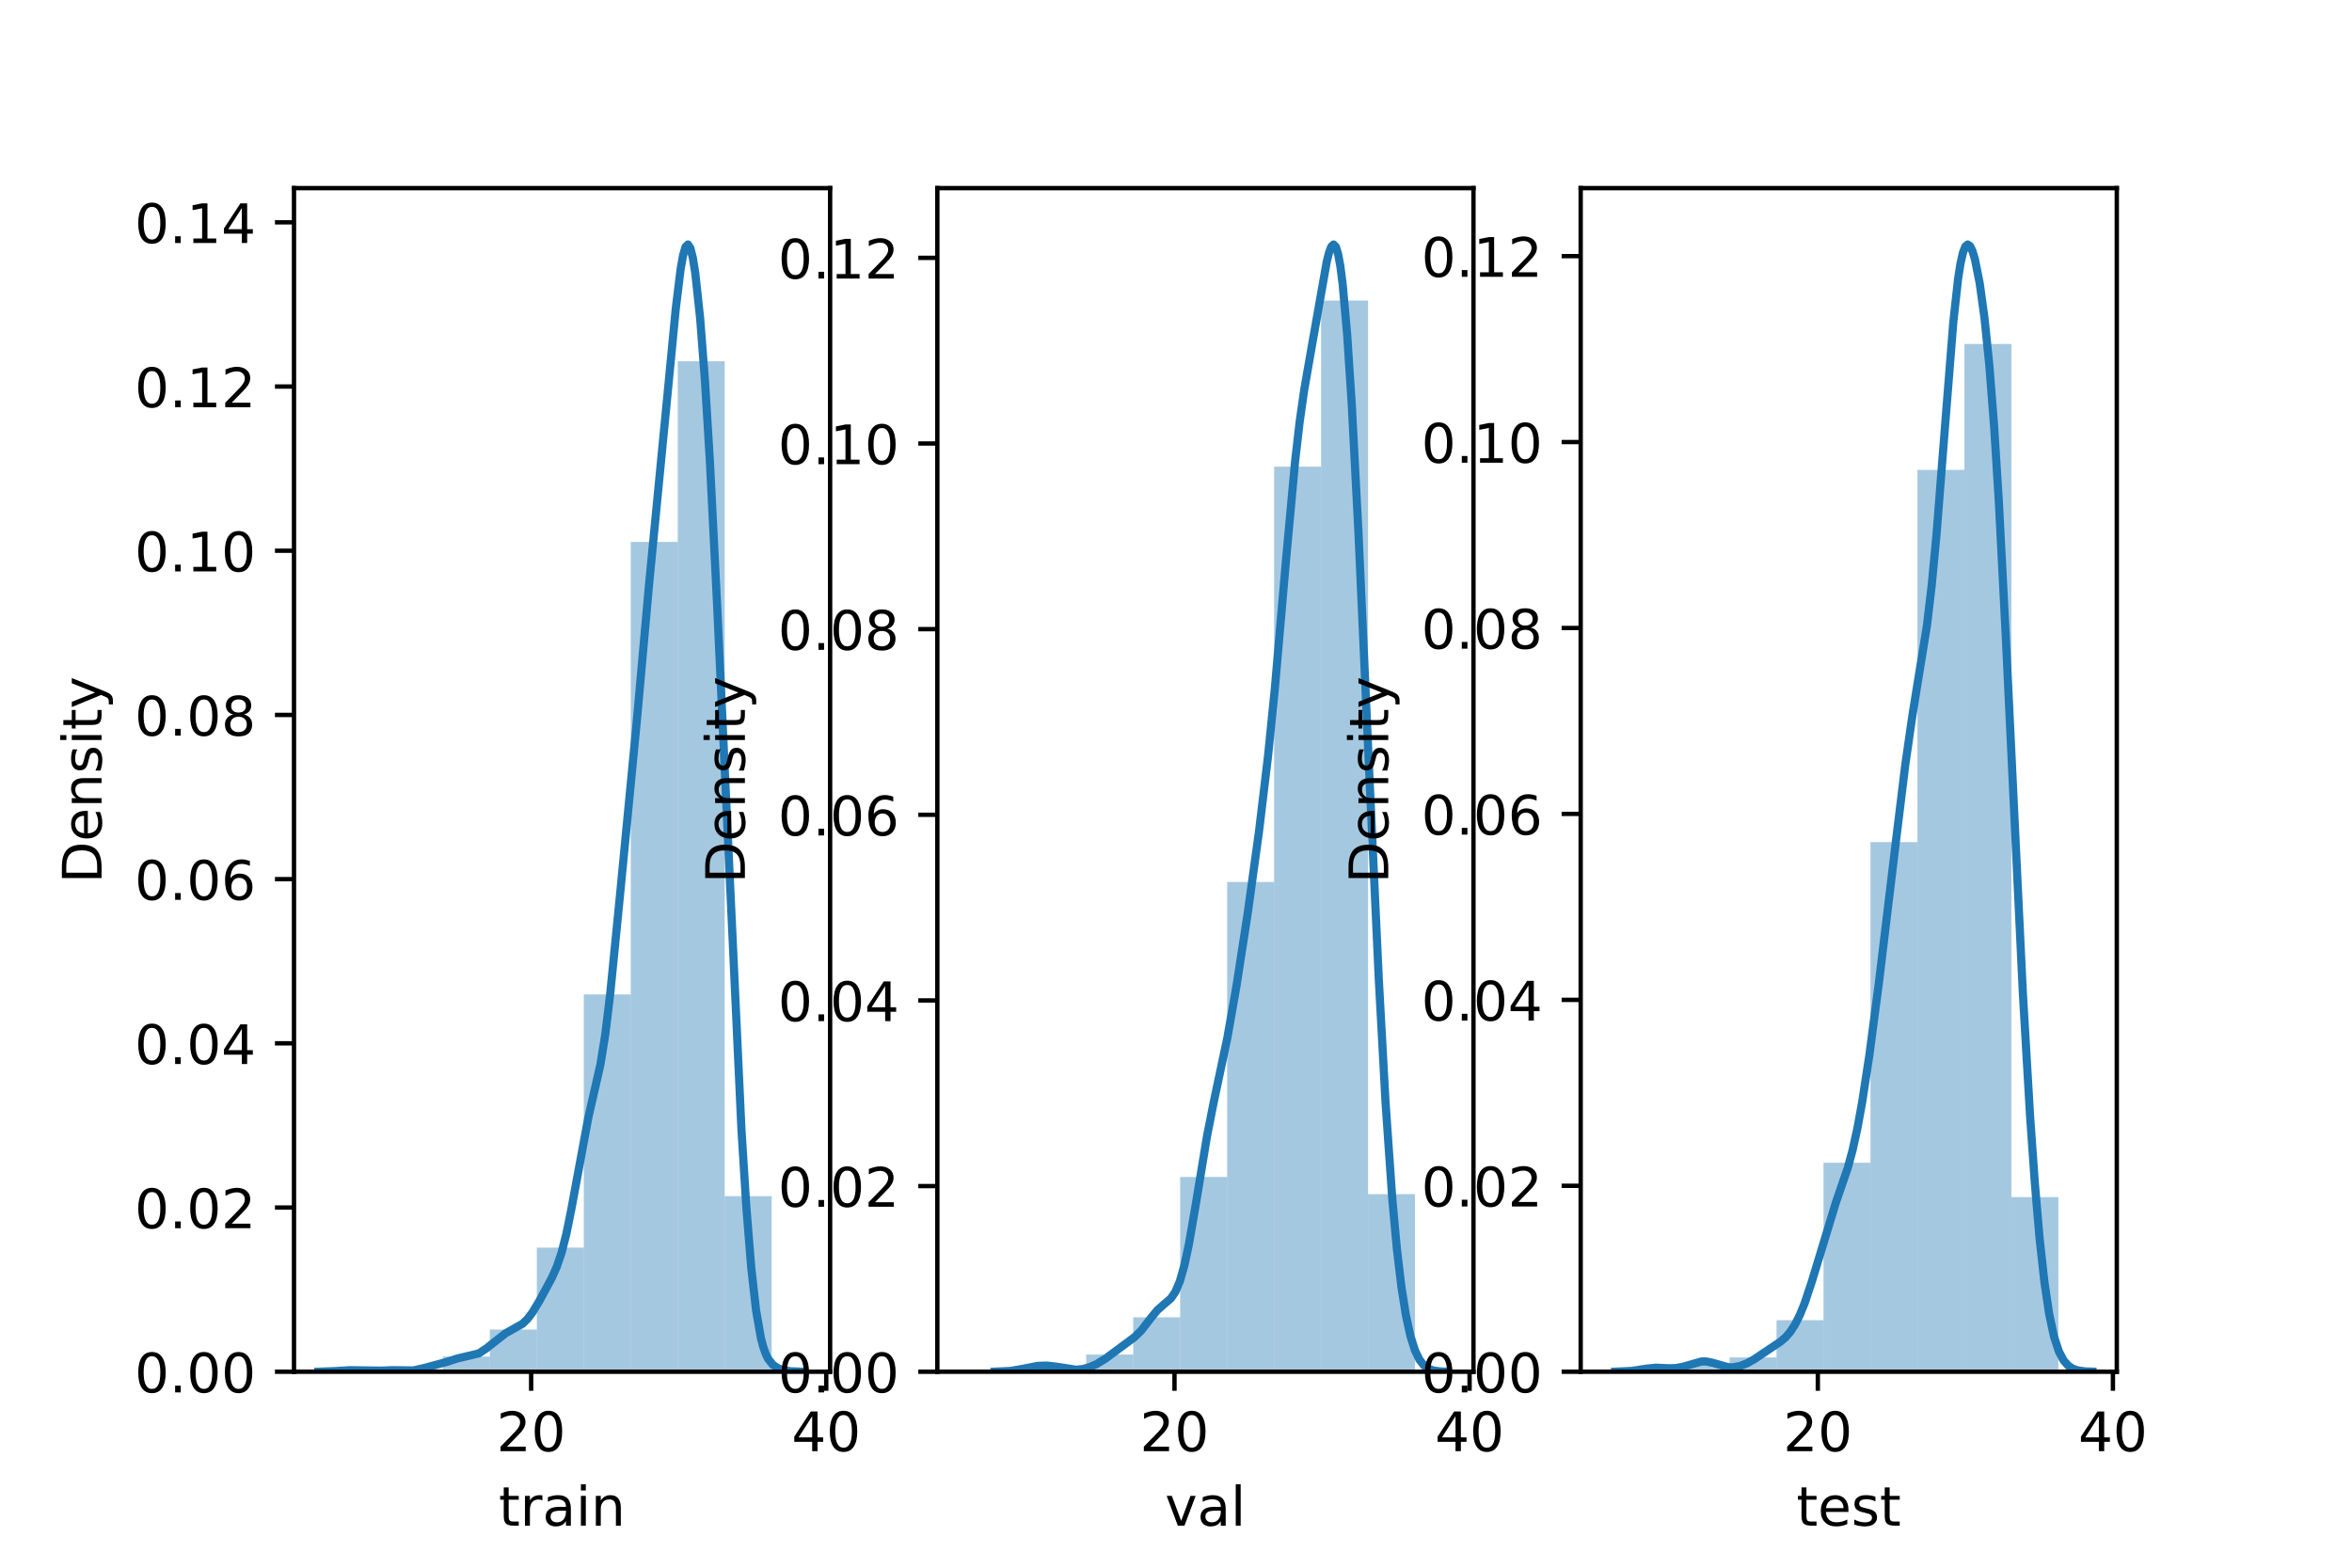<?xml version="1.0" encoding="utf-8" standalone="no"?>
<!DOCTYPE svg PUBLIC "-//W3C//DTD SVG 1.1//EN"
  "http://www.w3.org/Graphics/SVG/1.1/DTD/svg11.dtd">
<!-- Created with matplotlib (https://matplotlib.org/) -->
<svg height="288pt" version="1.1" viewBox="0 0 432 288" width="432pt" xmlns="http://www.w3.org/2000/svg" xmlns:xlink="http://www.w3.org/1999/xlink">
 <defs>
  <style type="text/css">*{stroke-linecap:butt;stroke-linejoin:round;}</style>
 </defs>
 <g id="figure_1">
  <g id="patch_1">
   <path d="M 0 288 
L 432 288 
L 432 0 
L 0 0 
z
" style="fill:#ffffff;"/>
  </g>
  <g id="axes_1">
   <g id="patch_2">
    <path d="M 54 252 
L 152.471 252 
L 152.471 34.56 
L 54 34.56 
z
" style="fill:#ffffff;"/>
   </g>
   <g id="patch_3">
    <path clip-path="url(#pacc33d747d)" d="M 64.089 252 
L 72.717 252 
L 72.717 251.69 
L 64.089 251.69 
z
" style="fill:#1f77b4;opacity:0.4;"/>
   </g>
   <g id="patch_4">
    <path clip-path="url(#pacc33d747d)" d="M 72.717 252 
L 81.345 252 
L 81.345 251.535 
L 72.717 251.535 
z
" style="fill:#1f77b4;opacity:0.4;"/>
   </g>
   <g id="patch_5">
    <path clip-path="url(#pacc33d747d)" d="M 81.345 252 
L 89.972 252 
L 89.972 249.209 
L 81.345 249.209 
z
" style="fill:#1f77b4;opacity:0.4;"/>
   </g>
   <g id="patch_6">
    <path clip-path="url(#pacc33d747d)" d="M 89.972 252 
L 98.6 252 
L 98.6 244.246 
L 89.972 244.246 
z
" style="fill:#1f77b4;opacity:0.4;"/>
   </g>
   <g id="patch_7">
    <path clip-path="url(#pacc33d747d)" d="M 98.6 252 
L 107.228 252 
L 107.228 229.204 
L 98.6 229.204 
z
" style="fill:#1f77b4;opacity:0.4;"/>
   </g>
   <g id="patch_8">
    <path clip-path="url(#pacc33d747d)" d="M 107.228 252 
L 115.855 252 
L 115.855 182.68 
L 107.228 182.68 
z
" style="fill:#1f77b4;opacity:0.4;"/>
   </g>
   <g id="patch_9">
    <path clip-path="url(#pacc33d747d)" d="M 115.855 252 
L 124.483 252 
L 124.483 99.559 
L 115.855 99.559 
z
" style="fill:#1f77b4;opacity:0.4;"/>
   </g>
   <g id="patch_10">
    <path clip-path="url(#pacc33d747d)" d="M 124.483 252 
L 133.111 252 
L 133.111 66.372 
L 124.483 66.372 
z
" style="fill:#1f77b4;opacity:0.4;"/>
   </g>
   <g id="patch_11">
    <path clip-path="url(#pacc33d747d)" d="M 133.111 252 
L 141.738 252 
L 141.738 219.744 
L 133.111 219.744 
z
" style="fill:#1f77b4;opacity:0.4;"/>
   </g>
   <g id="matplotlib.axis_1">
    <g id="xtick_1">
     <g id="line2d_1">
      <defs>
       <path d="M 0 0 
L 0 3.5 
" id="m51b27c0637" style="stroke:#000000;stroke-width:0.8;"/>
      </defs>
      <g>
       <use style="stroke:#000000;stroke-width:0.8;" x="97.557" xlink:href="#m51b27c0637" y="252"/>
      </g>
     </g>
     <g id="text_1">
      <!-- 20 -->
      <g transform="translate(91.195 266.598)scale(0.1 -0.1)">
       <defs>
        <path d="M 19.188 8.297 
L 53.609 8.297 
L 53.609 0 
L 7.328 0 
L 7.328 8.297 
Q 12.938 14.109 22.625 23.891 
Q 32.328 33.688 34.812 36.531 
Q 39.547 41.844 41.422 45.531 
Q 43.312 49.219 43.312 52.781 
Q 43.312 58.594 39.234 62.25 
Q 35.156 65.922 28.609 65.922 
Q 23.969 65.922 18.812 64.312 
Q 13.672 62.703 7.812 59.422 
L 7.812 69.391 
Q 13.766 71.781 18.938 73 
Q 24.125 74.219 28.422 74.219 
Q 39.75 74.219 46.484 68.547 
Q 53.219 62.891 53.219 53.422 
Q 53.219 48.922 51.531 44.891 
Q 49.859 40.875 45.406 35.406 
Q 44.188 33.984 37.641 27.219 
Q 31.109 20.453 19.188 8.297 
z
" id="DejaVuSans-50"/>
        <path d="M 31.781 66.406 
Q 24.172 66.406 20.328 58.906 
Q 16.5 51.422 16.5 36.375 
Q 16.5 21.391 20.328 13.891 
Q 24.172 6.391 31.781 6.391 
Q 39.453 6.391 43.281 13.891 
Q 47.125 21.391 47.125 36.375 
Q 47.125 51.422 43.281 58.906 
Q 39.453 66.406 31.781 66.406 
z
M 31.781 74.219 
Q 44.047 74.219 50.516 64.516 
Q 56.984 54.828 56.984 36.375 
Q 56.984 17.969 50.516 8.266 
Q 44.047 -1.422 31.781 -1.422 
Q 19.531 -1.422 13.062 8.266 
Q 6.594 17.969 6.594 36.375 
Q 6.594 54.828 13.062 64.516 
Q 19.531 74.219 31.781 74.219 
z
" id="DejaVuSans-48"/>
       </defs>
       <use xlink:href="#DejaVuSans-50"/>
       <use x="63.623" xlink:href="#DejaVuSans-48"/>
      </g>
     </g>
    </g>
    <g id="xtick_2">
     <g id="line2d_2">
      <g>
       <use style="stroke:#000000;stroke-width:0.8;" x="151.759" xlink:href="#m51b27c0637" y="252"/>
      </g>
     </g>
     <g id="text_2">
      <!-- 40 -->
      <g transform="translate(145.396 266.598)scale(0.1 -0.1)">
       <defs>
        <path d="M 37.797 64.312 
L 12.891 25.391 
L 37.797 25.391 
z
M 35.203 72.906 
L 47.609 72.906 
L 47.609 25.391 
L 58.016 25.391 
L 58.016 17.188 
L 47.609 17.188 
L 47.609 0 
L 37.797 0 
L 37.797 17.188 
L 4.891 17.188 
L 4.891 26.703 
z
" id="DejaVuSans-52"/>
       </defs>
       <use xlink:href="#DejaVuSans-52"/>
       <use x="63.623" xlink:href="#DejaVuSans-48"/>
      </g>
     </g>
    </g>
    <g id="text_3">
     <!-- train -->
     <g transform="translate(91.598 280.277)scale(0.1 -0.1)">
      <defs>
       <path d="M 18.312 70.219 
L 18.312 54.688 
L 36.812 54.688 
L 36.812 47.703 
L 18.312 47.703 
L 18.312 18.016 
Q 18.312 11.328 20.141 9.422 
Q 21.969 7.516 27.594 7.516 
L 36.812 7.516 
L 36.812 0 
L 27.594 0 
Q 17.188 0 13.234 3.875 
Q 9.281 7.766 9.281 18.016 
L 9.281 47.703 
L 2.688 47.703 
L 2.688 54.688 
L 9.281 54.688 
L 9.281 70.219 
z
" id="DejaVuSans-116"/>
       <path d="M 41.109 46.297 
Q 39.594 47.172 37.812 47.578 
Q 36.031 48 33.891 48 
Q 26.266 48 22.188 43.047 
Q 18.109 38.094 18.109 28.812 
L 18.109 0 
L 9.078 0 
L 9.078 54.688 
L 18.109 54.688 
L 18.109 46.188 
Q 20.953 51.172 25.484 53.578 
Q 30.031 56 36.531 56 
Q 37.453 56 38.578 55.875 
Q 39.703 55.766 41.062 55.516 
z
" id="DejaVuSans-114"/>
       <path d="M 34.281 27.484 
Q 23.391 27.484 19.188 25 
Q 14.984 22.516 14.984 16.5 
Q 14.984 11.719 18.141 8.906 
Q 21.297 6.109 26.703 6.109 
Q 34.188 6.109 38.703 11.406 
Q 43.219 16.703 43.219 25.484 
L 43.219 27.484 
z
M 52.203 31.203 
L 52.203 0 
L 43.219 0 
L 43.219 8.297 
Q 40.141 3.328 35.547 0.953 
Q 30.953 -1.422 24.312 -1.422 
Q 15.922 -1.422 10.953 3.297 
Q 6 8.016 6 15.922 
Q 6 25.141 12.172 29.828 
Q 18.359 34.516 30.609 34.516 
L 43.219 34.516 
L 43.219 35.406 
Q 43.219 41.609 39.141 45 
Q 35.062 48.391 27.688 48.391 
Q 23 48.391 18.547 47.266 
Q 14.109 46.141 10.016 43.891 
L 10.016 52.203 
Q 14.938 54.109 19.578 55.047 
Q 24.219 56 28.609 56 
Q 40.484 56 46.344 49.844 
Q 52.203 43.703 52.203 31.203 
z
" id="DejaVuSans-97"/>
       <path d="M 9.422 54.688 
L 18.406 54.688 
L 18.406 0 
L 9.422 0 
z
M 9.422 75.984 
L 18.406 75.984 
L 18.406 64.594 
L 9.422 64.594 
z
" id="DejaVuSans-105"/>
       <path d="M 54.891 33.016 
L 54.891 0 
L 45.906 0 
L 45.906 32.719 
Q 45.906 40.484 42.875 44.328 
Q 39.844 48.188 33.797 48.188 
Q 26.516 48.188 22.312 43.547 
Q 18.109 38.922 18.109 30.906 
L 18.109 0 
L 9.078 0 
L 9.078 54.688 
L 18.109 54.688 
L 18.109 46.188 
Q 21.344 51.125 25.703 53.562 
Q 30.078 56 35.797 56 
Q 45.219 56 50.047 50.172 
Q 54.891 44.344 54.891 33.016 
z
" id="DejaVuSans-110"/>
      </defs>
      <use xlink:href="#DejaVuSans-116"/>
      <use x="39.209" xlink:href="#DejaVuSans-114"/>
      <use x="80.322" xlink:href="#DejaVuSans-97"/>
      <use x="141.602" xlink:href="#DejaVuSans-105"/>
      <use x="169.385" xlink:href="#DejaVuSans-110"/>
     </g>
    </g>
   </g>
   <g id="matplotlib.axis_2">
    <g id="ytick_1">
     <g id="line2d_3">
      <defs>
       <path d="M 0 0 
L -3.5 0 
" id="m54f841f838" style="stroke:#000000;stroke-width:0.8;"/>
      </defs>
      <g>
       <use style="stroke:#000000;stroke-width:0.8;" x="54" xlink:href="#m54f841f838" y="252"/>
      </g>
     </g>
     <g id="text_4">
      <!-- 0.00 -->
      <g transform="translate(24.734 255.799)scale(0.1 -0.1)">
       <defs>
        <path d="M 10.688 12.406 
L 21 12.406 
L 21 0 
L 10.688 0 
z
" id="DejaVuSans-46"/>
       </defs>
       <use xlink:href="#DejaVuSans-48"/>
       <use x="63.623" xlink:href="#DejaVuSans-46"/>
       <use x="95.41" xlink:href="#DejaVuSans-48"/>
       <use x="159.033" xlink:href="#DejaVuSans-48"/>
      </g>
     </g>
    </g>
    <g id="ytick_2">
     <g id="line2d_4">
      <g>
       <use style="stroke:#000000;stroke-width:0.8;" x="54" xlink:href="#m54f841f838" y="221.835"/>
      </g>
     </g>
     <g id="text_5">
      <!-- 0.02 -->
      <g transform="translate(24.734 225.634)scale(0.1 -0.1)">
       <use xlink:href="#DejaVuSans-48"/>
       <use x="63.623" xlink:href="#DejaVuSans-46"/>
       <use x="95.41" xlink:href="#DejaVuSans-48"/>
       <use x="159.033" xlink:href="#DejaVuSans-50"/>
      </g>
     </g>
    </g>
    <g id="ytick_3">
     <g id="line2d_5">
      <g>
       <use style="stroke:#000000;stroke-width:0.8;" x="54" xlink:href="#m54f841f838" y="191.67"/>
      </g>
     </g>
     <g id="text_6">
      <!-- 0.04 -->
      <g transform="translate(24.734 195.469)scale(0.1 -0.1)">
       <use xlink:href="#DejaVuSans-48"/>
       <use x="63.623" xlink:href="#DejaVuSans-46"/>
       <use x="95.41" xlink:href="#DejaVuSans-48"/>
       <use x="159.033" xlink:href="#DejaVuSans-52"/>
      </g>
     </g>
    </g>
    <g id="ytick_4">
     <g id="line2d_6">
      <g>
       <use style="stroke:#000000;stroke-width:0.8;" x="54" xlink:href="#m54f841f838" y="161.505"/>
      </g>
     </g>
     <g id="text_7">
      <!-- 0.06 -->
      <g transform="translate(24.734 165.304)scale(0.1 -0.1)">
       <defs>
        <path d="M 33.016 40.375 
Q 26.375 40.375 22.484 35.828 
Q 18.609 31.297 18.609 23.391 
Q 18.609 15.531 22.484 10.953 
Q 26.375 6.391 33.016 6.391 
Q 39.656 6.391 43.531 10.953 
Q 47.406 15.531 47.406 23.391 
Q 47.406 31.297 43.531 35.828 
Q 39.656 40.375 33.016 40.375 
z
M 52.594 71.297 
L 52.594 62.312 
Q 48.875 64.062 45.094 64.984 
Q 41.312 65.922 37.594 65.922 
Q 27.828 65.922 22.672 59.328 
Q 17.531 52.734 16.797 39.406 
Q 19.672 43.656 24.016 45.922 
Q 28.375 48.188 33.594 48.188 
Q 44.578 48.188 50.953 41.516 
Q 57.328 34.859 57.328 23.391 
Q 57.328 12.156 50.688 5.359 
Q 44.047 -1.422 33.016 -1.422 
Q 20.359 -1.422 13.672 8.266 
Q 6.984 17.969 6.984 36.375 
Q 6.984 53.656 15.188 63.938 
Q 23.391 74.219 37.203 74.219 
Q 40.922 74.219 44.703 73.484 
Q 48.484 72.75 52.594 71.297 
z
" id="DejaVuSans-54"/>
       </defs>
       <use xlink:href="#DejaVuSans-48"/>
       <use x="63.623" xlink:href="#DejaVuSans-46"/>
       <use x="95.41" xlink:href="#DejaVuSans-48"/>
       <use x="159.033" xlink:href="#DejaVuSans-54"/>
      </g>
     </g>
    </g>
    <g id="ytick_5">
     <g id="line2d_7">
      <g>
       <use style="stroke:#000000;stroke-width:0.8;" x="54" xlink:href="#m54f841f838" y="131.34"/>
      </g>
     </g>
     <g id="text_8">
      <!-- 0.08 -->
      <g transform="translate(24.734 135.139)scale(0.1 -0.1)">
       <defs>
        <path d="M 31.781 34.625 
Q 24.75 34.625 20.719 30.859 
Q 16.703 27.094 16.703 20.516 
Q 16.703 13.922 20.719 10.156 
Q 24.75 6.391 31.781 6.391 
Q 38.812 6.391 42.859 10.172 
Q 46.922 13.969 46.922 20.516 
Q 46.922 27.094 42.891 30.859 
Q 38.875 34.625 31.781 34.625 
z
M 21.922 38.812 
Q 15.578 40.375 12.031 44.719 
Q 8.5 49.078 8.5 55.328 
Q 8.5 64.062 14.719 69.141 
Q 20.953 74.219 31.781 74.219 
Q 42.672 74.219 48.875 69.141 
Q 55.078 64.062 55.078 55.328 
Q 55.078 49.078 51.531 44.719 
Q 48 40.375 41.703 38.812 
Q 48.828 37.156 52.797 32.312 
Q 56.781 27.484 56.781 20.516 
Q 56.781 9.906 50.312 4.234 
Q 43.844 -1.422 31.781 -1.422 
Q 19.734 -1.422 13.25 4.234 
Q 6.781 9.906 6.781 20.516 
Q 6.781 27.484 10.781 32.312 
Q 14.797 37.156 21.922 38.812 
z
M 18.312 54.391 
Q 18.312 48.734 21.844 45.562 
Q 25.391 42.391 31.781 42.391 
Q 38.141 42.391 41.719 45.562 
Q 45.312 48.734 45.312 54.391 
Q 45.312 60.062 41.719 63.234 
Q 38.141 66.406 31.781 66.406 
Q 25.391 66.406 21.844 63.234 
Q 18.312 60.062 18.312 54.391 
z
" id="DejaVuSans-56"/>
       </defs>
       <use xlink:href="#DejaVuSans-48"/>
       <use x="63.623" xlink:href="#DejaVuSans-46"/>
       <use x="95.41" xlink:href="#DejaVuSans-48"/>
       <use x="159.033" xlink:href="#DejaVuSans-56"/>
      </g>
     </g>
    </g>
    <g id="ytick_6">
     <g id="line2d_8">
      <g>
       <use style="stroke:#000000;stroke-width:0.8;" x="54" xlink:href="#m54f841f838" y="101.175"/>
      </g>
     </g>
     <g id="text_9">
      <!-- 0.10 -->
      <g transform="translate(24.734 104.974)scale(0.1 -0.1)">
       <defs>
        <path d="M 12.406 8.297 
L 28.516 8.297 
L 28.516 63.922 
L 10.984 60.406 
L 10.984 69.391 
L 28.422 72.906 
L 38.281 72.906 
L 38.281 8.297 
L 54.391 8.297 
L 54.391 0 
L 12.406 0 
z
" id="DejaVuSans-49"/>
       </defs>
       <use xlink:href="#DejaVuSans-48"/>
       <use x="63.623" xlink:href="#DejaVuSans-46"/>
       <use x="95.41" xlink:href="#DejaVuSans-49"/>
       <use x="159.033" xlink:href="#DejaVuSans-48"/>
      </g>
     </g>
    </g>
    <g id="ytick_7">
     <g id="line2d_9">
      <g>
       <use style="stroke:#000000;stroke-width:0.8;" x="54" xlink:href="#m54f841f838" y="71.01"/>
      </g>
     </g>
     <g id="text_10">
      <!-- 0.12 -->
      <g transform="translate(24.734 74.81)scale(0.1 -0.1)">
       <use xlink:href="#DejaVuSans-48"/>
       <use x="63.623" xlink:href="#DejaVuSans-46"/>
       <use x="95.41" xlink:href="#DejaVuSans-49"/>
       <use x="159.033" xlink:href="#DejaVuSans-50"/>
      </g>
     </g>
    </g>
    <g id="ytick_8">
     <g id="line2d_10">
      <g>
       <use style="stroke:#000000;stroke-width:0.8;" x="54" xlink:href="#m54f841f838" y="40.845"/>
      </g>
     </g>
     <g id="text_11">
      <!-- 0.14 -->
      <g transform="translate(24.734 44.645)scale(0.1 -0.1)">
       <use xlink:href="#DejaVuSans-48"/>
       <use x="63.623" xlink:href="#DejaVuSans-46"/>
       <use x="95.41" xlink:href="#DejaVuSans-49"/>
       <use x="159.033" xlink:href="#DejaVuSans-52"/>
      </g>
     </g>
    </g>
    <g id="text_12">
     <!-- Density -->
     <g transform="translate(18.655 162.289)rotate(-90)scale(0.1 -0.1)">
      <defs>
       <path d="M 19.672 64.797 
L 19.672 8.109 
L 31.594 8.109 
Q 46.688 8.109 53.688 14.938 
Q 60.688 21.781 60.688 36.531 
Q 60.688 51.172 53.688 57.984 
Q 46.688 64.797 31.594 64.797 
z
M 9.812 72.906 
L 30.078 72.906 
Q 51.266 72.906 61.172 64.094 
Q 71.094 55.281 71.094 36.531 
Q 71.094 17.672 61.125 8.828 
Q 51.172 0 30.078 0 
L 9.812 0 
z
" id="DejaVuSans-68"/>
       <path d="M 56.203 29.594 
L 56.203 25.203 
L 14.891 25.203 
Q 15.484 15.922 20.484 11.062 
Q 25.484 6.203 34.422 6.203 
Q 39.594 6.203 44.453 7.469 
Q 49.312 8.734 54.109 11.281 
L 54.109 2.781 
Q 49.266 0.734 44.188 -0.344 
Q 39.109 -1.422 33.891 -1.422 
Q 20.797 -1.422 13.156 6.188 
Q 5.516 13.812 5.516 26.812 
Q 5.516 40.234 12.766 48.109 
Q 20.016 56 32.328 56 
Q 43.359 56 49.781 48.891 
Q 56.203 41.797 56.203 29.594 
z
M 47.219 32.234 
Q 47.125 39.594 43.094 43.984 
Q 39.062 48.391 32.422 48.391 
Q 24.906 48.391 20.391 44.141 
Q 15.875 39.891 15.188 32.172 
z
" id="DejaVuSans-101"/>
       <path d="M 44.281 53.078 
L 44.281 44.578 
Q 40.484 46.531 36.375 47.5 
Q 32.281 48.484 27.875 48.484 
Q 21.188 48.484 17.844 46.438 
Q 14.5 44.391 14.5 40.281 
Q 14.5 37.156 16.891 35.375 
Q 19.281 33.594 26.516 31.984 
L 29.594 31.297 
Q 39.156 29.25 43.188 25.516 
Q 47.219 21.781 47.219 15.094 
Q 47.219 7.469 41.188 3.016 
Q 35.156 -1.422 24.609 -1.422 
Q 20.219 -1.422 15.453 -0.562 
Q 10.688 0.297 5.422 2 
L 5.422 11.281 
Q 10.406 8.688 15.234 7.391 
Q 20.062 6.109 24.812 6.109 
Q 31.156 6.109 34.562 8.281 
Q 37.984 10.453 37.984 14.406 
Q 37.984 18.062 35.516 20.016 
Q 33.062 21.969 24.703 23.781 
L 21.578 24.516 
Q 13.234 26.266 9.516 29.906 
Q 5.812 33.547 5.812 39.891 
Q 5.812 47.609 11.281 51.797 
Q 16.75 56 26.812 56 
Q 31.781 56 36.172 55.266 
Q 40.578 54.547 44.281 53.078 
z
" id="DejaVuSans-115"/>
       <path d="M 32.172 -5.078 
Q 28.375 -14.844 24.75 -17.812 
Q 21.141 -20.797 15.094 -20.797 
L 7.906 -20.797 
L 7.906 -13.281 
L 13.188 -13.281 
Q 16.891 -13.281 18.938 -11.516 
Q 21 -9.766 23.484 -3.219 
L 25.094 0.875 
L 2.984 54.688 
L 12.5 54.688 
L 29.594 11.922 
L 46.688 54.688 
L 56.203 54.688 
z
" id="DejaVuSans-121"/>
      </defs>
      <use xlink:href="#DejaVuSans-68"/>
      <use x="77.002" xlink:href="#DejaVuSans-101"/>
      <use x="138.525" xlink:href="#DejaVuSans-110"/>
      <use x="201.904" xlink:href="#DejaVuSans-115"/>
      <use x="254.004" xlink:href="#DejaVuSans-105"/>
      <use x="281.787" xlink:href="#DejaVuSans-116"/>
      <use x="320.996" xlink:href="#DejaVuSans-121"/>
     </g>
    </g>
   </g>
   <g id="line2d_11">
    <path clip-path="url(#pacc33d747d)" d="M 58.476 251.997 
L 61.602 251.882 
L 64.282 251.716 
L 70.088 251.799 
L 71.874 251.715 
L 75.894 251.758 
L 77.68 251.372 
L 82.146 250.171 
L 83.933 249.586 
L 87.952 248.629 
L 89.292 247.742 
L 92.865 244.94 
L 95.991 243.179 
L 96.884 242.307 
L 97.778 241.135 
L 99.118 238.914 
L 101.351 234.761 
L 102.244 232.77 
L 103.137 230.158 
L 104.03 226.655 
L 104.923 222.237 
L 108.05 205.354 
L 110.283 195.56 
L 111.176 190.014 
L 112.069 182.673 
L 113.856 164.667 
L 116.982 132.293 
L 119.215 107.364 
L 122.788 70.545 
L 124.128 56.641 
L 125.021 49.366 
L 125.468 46.868 
L 125.914 45.35 
L 126.361 44.914 
L 126.807 45.594 
L 127.254 47.359 
L 127.701 50.142 
L 128.594 58.441 
L 129.487 70.013 
L 130.38 84.595 
L 131.72 111.215 
L 136.186 207.522 
L 137.079 221.697 
L 137.973 232.773 
L 138.866 240.703 
L 139.759 245.812 
L 140.206 247.504 
L 140.652 248.752 
L 141.099 249.655 
L 141.992 250.765 
L 142.885 251.351 
L 143.779 251.678 
L 145.118 251.912 
L 147.352 251.996 
L 147.352 251.996 
" style="fill:none;stroke:#1f77b4;stroke-linecap:square;stroke-width:1.5;"/>
   </g>
   <g id="patch_12">
    <path d="M 54 252 
L 54 34.56 
" style="fill:none;stroke:#000000;stroke-linecap:square;stroke-linejoin:miter;stroke-width:0.8;"/>
   </g>
   <g id="patch_13">
    <path d="M 152.471 252 
L 152.471 34.56 
" style="fill:none;stroke:#000000;stroke-linecap:square;stroke-linejoin:miter;stroke-width:0.8;"/>
   </g>
   <g id="patch_14">
    <path d="M 54 252 
L 152.471 252 
" style="fill:none;stroke:#000000;stroke-linecap:square;stroke-linejoin:miter;stroke-width:0.8;"/>
   </g>
   <g id="patch_15">
    <path d="M 54 34.56 
L 152.471 34.56 
" style="fill:none;stroke:#000000;stroke-linecap:square;stroke-linejoin:miter;stroke-width:0.8;"/>
   </g>
  </g>
  <g id="axes_2">
   <g id="patch_16">
    <path d="M 172.165 252 
L 270.635 252 
L 270.635 34.56 
L 172.165 34.56 
z
" style="fill:#ffffff;"/>
   </g>
   <g id="patch_17">
    <path clip-path="url(#pddb857b8d8)" d="M 182.254 252 
L 190.882 252 
L 190.882 251.474 
L 182.254 251.474 
z
" style="fill:#1f77b4;opacity:0.4;"/>
   </g>
   <g id="patch_18">
    <path clip-path="url(#pddb857b8d8)" d="M 190.882 252 
L 199.509 252 
L 199.509 251.474 
L 190.882 251.474 
z
" style="fill:#1f77b4;opacity:0.4;"/>
   </g>
   <g id="patch_19">
    <path clip-path="url(#pddb857b8d8)" d="M 199.509 252 
L 208.137 252 
L 208.137 248.843 
L 199.509 248.843 
z
" style="fill:#1f77b4;opacity:0.4;"/>
   </g>
   <g id="patch_20">
    <path clip-path="url(#pddb857b8d8)" d="M 208.137 252 
L 216.765 252 
L 216.765 242.003 
L 208.137 242.003 
z
" style="fill:#1f77b4;opacity:0.4;"/>
   </g>
   <g id="patch_21">
    <path clip-path="url(#pddb857b8d8)" d="M 216.765 252 
L 225.392 252 
L 225.392 216.22 
L 216.765 216.22 
z
" style="fill:#1f77b4;opacity:0.4;"/>
   </g>
   <g id="patch_22">
    <path clip-path="url(#pddb857b8d8)" d="M 225.392 252 
L 234.02 252 
L 234.02 162.025 
L 225.392 162.025 
z
" style="fill:#1f77b4;opacity:0.4;"/>
   </g>
   <g id="patch_23">
    <path clip-path="url(#pddb857b8d8)" d="M 234.02 252 
L 242.648 252 
L 242.648 85.73 
L 234.02 85.73 
z
" style="fill:#1f77b4;opacity:0.4;"/>
   </g>
   <g id="patch_24">
    <path clip-path="url(#pddb857b8d8)" d="M 242.648 252 
L 251.275 252 
L 251.275 55.212 
L 242.648 55.212 
z
" style="fill:#1f77b4;opacity:0.4;"/>
   </g>
   <g id="patch_25">
    <path clip-path="url(#pddb857b8d8)" d="M 251.275 252 
L 259.903 252 
L 259.903 219.377 
L 251.275 219.377 
z
" style="fill:#1f77b4;opacity:0.4;"/>
   </g>
   <g id="matplotlib.axis_3">
    <g id="xtick_3">
     <g id="line2d_12">
      <g>
       <use style="stroke:#000000;stroke-width:0.8;" x="215.722" xlink:href="#m51b27c0637" y="252"/>
      </g>
     </g>
     <g id="text_13">
      <!-- 20 -->
      <g transform="translate(209.359 266.598)scale(0.1 -0.1)">
       <use xlink:href="#DejaVuSans-50"/>
       <use x="63.623" xlink:href="#DejaVuSans-48"/>
      </g>
     </g>
    </g>
    <g id="xtick_4">
     <g id="line2d_13">
      <g>
       <use style="stroke:#000000;stroke-width:0.8;" x="269.924" xlink:href="#m51b27c0637" y="252"/>
      </g>
     </g>
     <g id="text_14">
      <!-- 40 -->
      <g transform="translate(263.561 266.598)scale(0.1 -0.1)">
       <use xlink:href="#DejaVuSans-52"/>
       <use x="63.623" xlink:href="#DejaVuSans-48"/>
      </g>
     </g>
    </g>
    <g id="text_15">
     <!-- val -->
     <g transform="translate(213.988 280.277)scale(0.1 -0.1)">
      <defs>
       <path d="M 2.984 54.688 
L 12.5 54.688 
L 29.594 8.797 
L 46.688 54.688 
L 56.203 54.688 
L 35.688 0 
L 23.484 0 
z
" id="DejaVuSans-118"/>
       <path d="M 9.422 75.984 
L 18.406 75.984 
L 18.406 0 
L 9.422 0 
z
" id="DejaVuSans-108"/>
      </defs>
      <use xlink:href="#DejaVuSans-118"/>
      <use x="59.18" xlink:href="#DejaVuSans-97"/>
      <use x="120.459" xlink:href="#DejaVuSans-108"/>
     </g>
    </g>
   </g>
   <g id="matplotlib.axis_4">
    <g id="ytick_9">
     <g id="line2d_14">
      <g>
       <use style="stroke:#000000;stroke-width:0.8;" x="172.165" xlink:href="#m54f841f838" y="252"/>
      </g>
     </g>
     <g id="text_16">
      <!-- 0.00 -->
      <g transform="translate(142.899 255.799)scale(0.1 -0.1)">
       <use xlink:href="#DejaVuSans-48"/>
       <use x="63.623" xlink:href="#DejaVuSans-46"/>
       <use x="95.41" xlink:href="#DejaVuSans-48"/>
       <use x="159.033" xlink:href="#DejaVuSans-48"/>
      </g>
     </g>
    </g>
    <g id="ytick_10">
     <g id="line2d_15">
      <g>
       <use style="stroke:#000000;stroke-width:0.8;" x="172.165" xlink:href="#m54f841f838" y="217.895"/>
      </g>
     </g>
     <g id="text_17">
      <!-- 0.02 -->
      <g transform="translate(142.899 221.694)scale(0.1 -0.1)">
       <use xlink:href="#DejaVuSans-48"/>
       <use x="63.623" xlink:href="#DejaVuSans-46"/>
       <use x="95.41" xlink:href="#DejaVuSans-48"/>
       <use x="159.033" xlink:href="#DejaVuSans-50"/>
      </g>
     </g>
    </g>
    <g id="ytick_11">
     <g id="line2d_16">
      <g>
       <use style="stroke:#000000;stroke-width:0.8;" x="172.165" xlink:href="#m54f841f838" y="183.79"/>
      </g>
     </g>
     <g id="text_18">
      <!-- 0.04 -->
      <g transform="translate(142.899 187.589)scale(0.1 -0.1)">
       <use xlink:href="#DejaVuSans-48"/>
       <use x="63.623" xlink:href="#DejaVuSans-46"/>
       <use x="95.41" xlink:href="#DejaVuSans-48"/>
       <use x="159.033" xlink:href="#DejaVuSans-52"/>
      </g>
     </g>
    </g>
    <g id="ytick_12">
     <g id="line2d_17">
      <g>
       <use style="stroke:#000000;stroke-width:0.8;" x="172.165" xlink:href="#m54f841f838" y="149.685"/>
      </g>
     </g>
     <g id="text_19">
      <!-- 0.06 -->
      <g transform="translate(142.899 153.484)scale(0.1 -0.1)">
       <use xlink:href="#DejaVuSans-48"/>
       <use x="63.623" xlink:href="#DejaVuSans-46"/>
       <use x="95.41" xlink:href="#DejaVuSans-48"/>
       <use x="159.033" xlink:href="#DejaVuSans-54"/>
      </g>
     </g>
    </g>
    <g id="ytick_13">
     <g id="line2d_18">
      <g>
       <use style="stroke:#000000;stroke-width:0.8;" x="172.165" xlink:href="#m54f841f838" y="115.58"/>
      </g>
     </g>
     <g id="text_20">
      <!-- 0.08 -->
      <g transform="translate(142.899 119.379)scale(0.1 -0.1)">
       <use xlink:href="#DejaVuSans-48"/>
       <use x="63.623" xlink:href="#DejaVuSans-46"/>
       <use x="95.41" xlink:href="#DejaVuSans-48"/>
       <use x="159.033" xlink:href="#DejaVuSans-56"/>
      </g>
     </g>
    </g>
    <g id="ytick_14">
     <g id="line2d_19">
      <g>
       <use style="stroke:#000000;stroke-width:0.8;" x="172.165" xlink:href="#m54f841f838" y="81.475"/>
      </g>
     </g>
     <g id="text_21">
      <!-- 0.10 -->
      <g transform="translate(142.899 85.274)scale(0.1 -0.1)">
       <use xlink:href="#DejaVuSans-48"/>
       <use x="63.623" xlink:href="#DejaVuSans-46"/>
       <use x="95.41" xlink:href="#DejaVuSans-49"/>
       <use x="159.033" xlink:href="#DejaVuSans-48"/>
      </g>
     </g>
    </g>
    <g id="ytick_15">
     <g id="line2d_20">
      <g>
       <use style="stroke:#000000;stroke-width:0.8;" x="172.165" xlink:href="#m54f841f838" y="47.37"/>
      </g>
     </g>
     <g id="text_22">
      <!-- 0.12 -->
      <g transform="translate(142.899 51.17)scale(0.1 -0.1)">
       <use xlink:href="#DejaVuSans-48"/>
       <use x="63.623" xlink:href="#DejaVuSans-46"/>
       <use x="95.41" xlink:href="#DejaVuSans-49"/>
       <use x="159.033" xlink:href="#DejaVuSans-50"/>
      </g>
     </g>
    </g>
    <g id="text_23">
     <!-- Density -->
     <g transform="translate(136.819 162.289)rotate(-90)scale(0.1 -0.1)">
      <use xlink:href="#DejaVuSans-68"/>
      <use x="77.002" xlink:href="#DejaVuSans-101"/>
      <use x="138.525" xlink:href="#DejaVuSans-110"/>
      <use x="201.904" xlink:href="#DejaVuSans-115"/>
      <use x="254.004" xlink:href="#DejaVuSans-105"/>
      <use x="281.787" xlink:href="#DejaVuSans-116"/>
      <use x="320.996" xlink:href="#DejaVuSans-121"/>
     </g>
    </g>
   </g>
   <g id="line2d_21">
    <path clip-path="url(#pddb857b8d8)" d="M 182.677 251.992 
L 185.583 251.855 
L 187.658 251.5 
L 190.564 250.931 
L 192.224 250.868 
L 193.885 251.048 
L 197.621 251.628 
L 198.866 251.512 
L 200.111 251.169 
L 201.357 250.625 
L 203.017 249.615 
L 208.413 245.618 
L 209.659 244.381 
L 211.319 242.22 
L 212.564 240.699 
L 213.81 239.603 
L 215.055 238.529 
L 215.885 237.325 
L 216.715 235.36 
L 217.546 232.441 
L 218.376 228.552 
L 219.621 221.33 
L 221.697 208.721 
L 222.942 202.415 
L 225.433 190.649 
L 227.093 181.235 
L 229.169 167.791 
L 231.244 152.758 
L 232.905 138.894 
L 234.15 126.54 
L 236.225 102.687 
L 237.886 84.652 
L 238.716 77.461 
L 239.546 71.636 
L 241.207 62.112 
L 243.697 48.028 
L 244.112 46.388 
L 244.528 45.304 
L 244.943 44.914 
L 245.358 45.334 
L 245.773 46.648 
L 246.188 48.91 
L 246.603 52.137 
L 247.433 61.394 
L 248.264 74.006 
L 249.509 97.747 
L 251.584 143.9 
L 253.245 179.828 
L 254.49 202.588 
L 255.735 220.357 
L 256.566 229.385 
L 257.396 236.38 
L 258.226 241.629 
L 259.056 245.429 
L 259.886 248.064 
L 260.717 249.791 
L 261.547 250.849 
L 262.377 251.448 
L 263.207 251.758 
L 264.453 251.941 
L 265.283 251.98 
L 265.283 251.98 
" style="fill:none;stroke:#1f77b4;stroke-linecap:square;stroke-width:1.5;"/>
   </g>
   <g id="patch_26">
    <path d="M 172.165 252 
L 172.165 34.56 
" style="fill:none;stroke:#000000;stroke-linecap:square;stroke-linejoin:miter;stroke-width:0.8;"/>
   </g>
   <g id="patch_27">
    <path d="M 270.635 252 
L 270.635 34.56 
" style="fill:none;stroke:#000000;stroke-linecap:square;stroke-linejoin:miter;stroke-width:0.8;"/>
   </g>
   <g id="patch_28">
    <path d="M 172.165 252 
L 270.635 252 
" style="fill:none;stroke:#000000;stroke-linecap:square;stroke-linejoin:miter;stroke-width:0.8;"/>
   </g>
   <g id="patch_29">
    <path d="M 172.165 34.56 
L 270.635 34.56 
" style="fill:none;stroke:#000000;stroke-linecap:square;stroke-linejoin:miter;stroke-width:0.8;"/>
   </g>
  </g>
  <g id="axes_3">
   <g id="patch_30">
    <path d="M 290.329 252 
L 388.8 252 
L 388.8 34.56 
L 290.329 34.56 
z
" style="fill:#ffffff;"/>
   </g>
   <g id="patch_31">
    <path clip-path="url(#pe65c258563)" d="M 300.419 252 
L 309.046 252 
L 309.046 251.474 
L 300.419 251.474 
z
" style="fill:#1f77b4;opacity:0.4;"/>
   </g>
   <g id="patch_32">
    <path clip-path="url(#pe65c258563)" d="M 309.046 252 
L 317.674 252 
L 317.674 250.422 
L 309.046 250.422 
z
" style="fill:#1f77b4;opacity:0.4;"/>
   </g>
   <g id="patch_33">
    <path clip-path="url(#pe65c258563)" d="M 317.674 252 
L 326.302 252 
L 326.302 249.37 
L 317.674 249.37 
z
" style="fill:#1f77b4;opacity:0.4;"/>
   </g>
   <g id="patch_34">
    <path clip-path="url(#pe65c258563)" d="M 326.302 252 
L 334.929 252 
L 334.929 242.533 
L 326.302 242.533 
z
" style="fill:#1f77b4;opacity:0.4;"/>
   </g>
   <g id="patch_35">
    <path clip-path="url(#pe65c258563)" d="M 334.929 252 
L 343.557 252 
L 343.557 213.605 
L 334.929 213.605 
z
" style="fill:#1f77b4;opacity:0.4;"/>
   </g>
   <g id="patch_36">
    <path clip-path="url(#pe65c258563)" d="M 343.557 252 
L 352.185 252 
L 352.185 154.699 
L 343.557 154.699 
z
" style="fill:#1f77b4;opacity:0.4;"/>
   </g>
   <g id="patch_37">
    <path clip-path="url(#pe65c258563)" d="M 352.185 252 
L 360.812 252 
L 360.812 86.325 
L 352.185 86.325 
z
" style="fill:#1f77b4;opacity:0.4;"/>
   </g>
   <g id="patch_38">
    <path clip-path="url(#pe65c258563)" d="M 360.812 252 
L 369.44 252 
L 369.44 63.183 
L 360.812 63.183 
z
" style="fill:#1f77b4;opacity:0.4;"/>
   </g>
   <g id="patch_39">
    <path clip-path="url(#pe65c258563)" d="M 369.44 252 
L 378.068 252 
L 378.068 219.917 
L 369.44 219.917 
z
" style="fill:#1f77b4;opacity:0.4;"/>
   </g>
   <g id="matplotlib.axis_5">
    <g id="xtick_5">
     <g id="line2d_22">
      <g>
       <use style="stroke:#000000;stroke-width:0.8;" x="333.887" xlink:href="#m51b27c0637" y="252"/>
      </g>
     </g>
     <g id="text_24">
      <!-- 20 -->
      <g transform="translate(327.524 266.598)scale(0.1 -0.1)">
       <use xlink:href="#DejaVuSans-50"/>
       <use x="63.623" xlink:href="#DejaVuSans-48"/>
      </g>
     </g>
    </g>
    <g id="xtick_6">
     <g id="line2d_23">
      <g>
       <use style="stroke:#000000;stroke-width:0.8;" x="388.088" xlink:href="#m51b27c0637" y="252"/>
      </g>
     </g>
     <g id="text_25">
      <!-- 40 -->
      <g transform="translate(381.726 266.598)scale(0.1 -0.1)">
       <use xlink:href="#DejaVuSans-52"/>
       <use x="63.623" xlink:href="#DejaVuSans-48"/>
      </g>
     </g>
    </g>
    <g id="text_26">
     <!-- test -->
     <g transform="translate(329.963 280.277)scale(0.1 -0.1)">
      <use xlink:href="#DejaVuSans-116"/>
      <use x="39.209" xlink:href="#DejaVuSans-101"/>
      <use x="100.732" xlink:href="#DejaVuSans-115"/>
      <use x="152.832" xlink:href="#DejaVuSans-116"/>
     </g>
    </g>
   </g>
   <g id="matplotlib.axis_6">
    <g id="ytick_16">
     <g id="line2d_24">
      <g>
       <use style="stroke:#000000;stroke-width:0.8;" x="290.329" xlink:href="#m54f841f838" y="252"/>
      </g>
     </g>
     <g id="text_27">
      <!-- 0.00 -->
      <g transform="translate(261.064 255.799)scale(0.1 -0.1)">
       <use xlink:href="#DejaVuSans-48"/>
       <use x="63.623" xlink:href="#DejaVuSans-46"/>
       <use x="95.41" xlink:href="#DejaVuSans-48"/>
       <use x="159.033" xlink:href="#DejaVuSans-48"/>
      </g>
     </g>
    </g>
    <g id="ytick_17">
     <g id="line2d_25">
      <g>
       <use style="stroke:#000000;stroke-width:0.8;" x="290.329" xlink:href="#m54f841f838" y="217.842"/>
      </g>
     </g>
     <g id="text_28">
      <!-- 0.02 -->
      <g transform="translate(261.064 221.641)scale(0.1 -0.1)">
       <use xlink:href="#DejaVuSans-48"/>
       <use x="63.623" xlink:href="#DejaVuSans-46"/>
       <use x="95.41" xlink:href="#DejaVuSans-48"/>
       <use x="159.033" xlink:href="#DejaVuSans-50"/>
      </g>
     </g>
    </g>
    <g id="ytick_18">
     <g id="line2d_26">
      <g>
       <use style="stroke:#000000;stroke-width:0.8;" x="290.329" xlink:href="#m54f841f838" y="183.684"/>
      </g>
     </g>
     <g id="text_29">
      <!-- 0.04 -->
      <g transform="translate(261.064 187.484)scale(0.1 -0.1)">
       <use xlink:href="#DejaVuSans-48"/>
       <use x="63.623" xlink:href="#DejaVuSans-46"/>
       <use x="95.41" xlink:href="#DejaVuSans-48"/>
       <use x="159.033" xlink:href="#DejaVuSans-52"/>
      </g>
     </g>
    </g>
    <g id="ytick_19">
     <g id="line2d_27">
      <g>
       <use style="stroke:#000000;stroke-width:0.8;" x="290.329" xlink:href="#m54f841f838" y="149.526"/>
      </g>
     </g>
     <g id="text_30">
      <!-- 0.06 -->
      <g transform="translate(261.064 153.326)scale(0.1 -0.1)">
       <use xlink:href="#DejaVuSans-48"/>
       <use x="63.623" xlink:href="#DejaVuSans-46"/>
       <use x="95.41" xlink:href="#DejaVuSans-48"/>
       <use x="159.033" xlink:href="#DejaVuSans-54"/>
      </g>
     </g>
    </g>
    <g id="ytick_20">
     <g id="line2d_28">
      <g>
       <use style="stroke:#000000;stroke-width:0.8;" x="290.329" xlink:href="#m54f841f838" y="115.369"/>
      </g>
     </g>
     <g id="text_31">
      <!-- 0.08 -->
      <g transform="translate(261.064 119.168)scale(0.1 -0.1)">
       <use xlink:href="#DejaVuSans-48"/>
       <use x="63.623" xlink:href="#DejaVuSans-46"/>
       <use x="95.41" xlink:href="#DejaVuSans-48"/>
       <use x="159.033" xlink:href="#DejaVuSans-56"/>
      </g>
     </g>
    </g>
    <g id="ytick_21">
     <g id="line2d_29">
      <g>
       <use style="stroke:#000000;stroke-width:0.8;" x="290.329" xlink:href="#m54f841f838" y="81.211"/>
      </g>
     </g>
     <g id="text_32">
      <!-- 0.10 -->
      <g transform="translate(261.064 85.01)scale(0.1 -0.1)">
       <use xlink:href="#DejaVuSans-48"/>
       <use x="63.623" xlink:href="#DejaVuSans-46"/>
       <use x="95.41" xlink:href="#DejaVuSans-49"/>
       <use x="159.033" xlink:href="#DejaVuSans-48"/>
      </g>
     </g>
    </g>
    <g id="ytick_22">
     <g id="line2d_30">
      <g>
       <use style="stroke:#000000;stroke-width:0.8;" x="290.329" xlink:href="#m54f841f838" y="47.053"/>
      </g>
     </g>
     <g id="text_33">
      <!-- 0.12 -->
      <g transform="translate(261.064 50.852)scale(0.1 -0.1)">
       <use xlink:href="#DejaVuSans-48"/>
       <use x="63.623" xlink:href="#DejaVuSans-46"/>
       <use x="95.41" xlink:href="#DejaVuSans-49"/>
       <use x="159.033" xlink:href="#DejaVuSans-50"/>
      </g>
     </g>
    </g>
    <g id="text_34">
     <!-- Density -->
     <g transform="translate(254.984 162.289)rotate(-90)scale(0.1 -0.1)">
      <use xlink:href="#DejaVuSans-68"/>
      <use x="77.002" xlink:href="#DejaVuSans-101"/>
      <use x="138.525" xlink:href="#DejaVuSans-110"/>
      <use x="201.904" xlink:href="#DejaVuSans-115"/>
      <use x="254.004" xlink:href="#DejaVuSans-105"/>
      <use x="281.787" xlink:href="#DejaVuSans-116"/>
      <use x="320.996" xlink:href="#DejaVuSans-121"/>
     </g>
    </g>
   </g>
   <g id="line2d_31">
    <path clip-path="url(#pe65c258563)" d="M 296.668 251.992 
L 299.751 251.848 
L 302.394 251.435 
L 304.156 251.257 
L 306.358 251.355 
L 307.68 251.346 
L 309.001 251.112 
L 312.525 250.117 
L 313.406 250.115 
L 314.728 250.399 
L 317.37 251.158 
L 318.251 251.191 
L 319.573 250.957 
L 320.894 250.442 
L 322.216 249.7 
L 327.061 246.449 
L 327.942 245.694 
L 328.823 244.68 
L 329.704 243.322 
L 330.585 241.569 
L 331.466 239.402 
L 332.787 235.434 
L 337.192 220.948 
L 339.395 214.529 
L 340.276 211.27 
L 341.157 207.26 
L 342.038 202.431 
L 343.359 193.797 
L 345.121 180.409 
L 348.204 154.775 
L 349.966 140.372 
L 351.288 131.228 
L 353.931 114.902 
L 354.812 107.439 
L 355.693 98.107 
L 357.014 81.283 
L 358.776 59.129 
L 359.657 51.167 
L 360.097 48.378 
L 360.538 46.426 
L 360.978 45.29 
L 361.419 44.914 
L 361.859 45.227 
L 362.3 46.152 
L 362.74 47.624 
L 363.621 52.054 
L 364.502 58.446 
L 365.383 67.062 
L 366.264 78.291 
L 367.145 92.348 
L 368.467 118.069 
L 371.55 182.518 
L 372.871 205.029 
L 373.752 217.44 
L 374.633 227.638 
L 375.514 235.605 
L 376.395 241.484 
L 377.276 245.573 
L 378.157 248.262 
L 379.038 249.938 
L 379.919 250.928 
L 380.8 251.479 
L 381.681 251.766 
L 383.003 251.94 
L 384.324 251.988 
L 384.324 251.988 
" style="fill:none;stroke:#1f77b4;stroke-linecap:square;stroke-width:1.5;"/>
   </g>
   <g id="patch_40">
    <path d="M 290.329 252 
L 290.329 34.56 
" style="fill:none;stroke:#000000;stroke-linecap:square;stroke-linejoin:miter;stroke-width:0.8;"/>
   </g>
   <g id="patch_41">
    <path d="M 388.8 252 
L 388.8 34.56 
" style="fill:none;stroke:#000000;stroke-linecap:square;stroke-linejoin:miter;stroke-width:0.8;"/>
   </g>
   <g id="patch_42">
    <path d="M 290.329 252 
L 388.8 252 
" style="fill:none;stroke:#000000;stroke-linecap:square;stroke-linejoin:miter;stroke-width:0.8;"/>
   </g>
   <g id="patch_43">
    <path d="M 290.329 34.56 
L 388.8 34.56 
" style="fill:none;stroke:#000000;stroke-linecap:square;stroke-linejoin:miter;stroke-width:0.8;"/>
   </g>
  </g>
 </g>
 <defs>
  <clipPath id="pacc33d747d">
   <rect height="217.44" width="98.471" x="54" y="34.56"/>
  </clipPath>
  <clipPath id="pddb857b8d8">
   <rect height="217.44" width="98.471" x="172.165" y="34.56"/>
  </clipPath>
  <clipPath id="pe65c258563">
   <rect height="217.44" width="98.471" x="290.329" y="34.56"/>
  </clipPath>
 </defs>
</svg>
